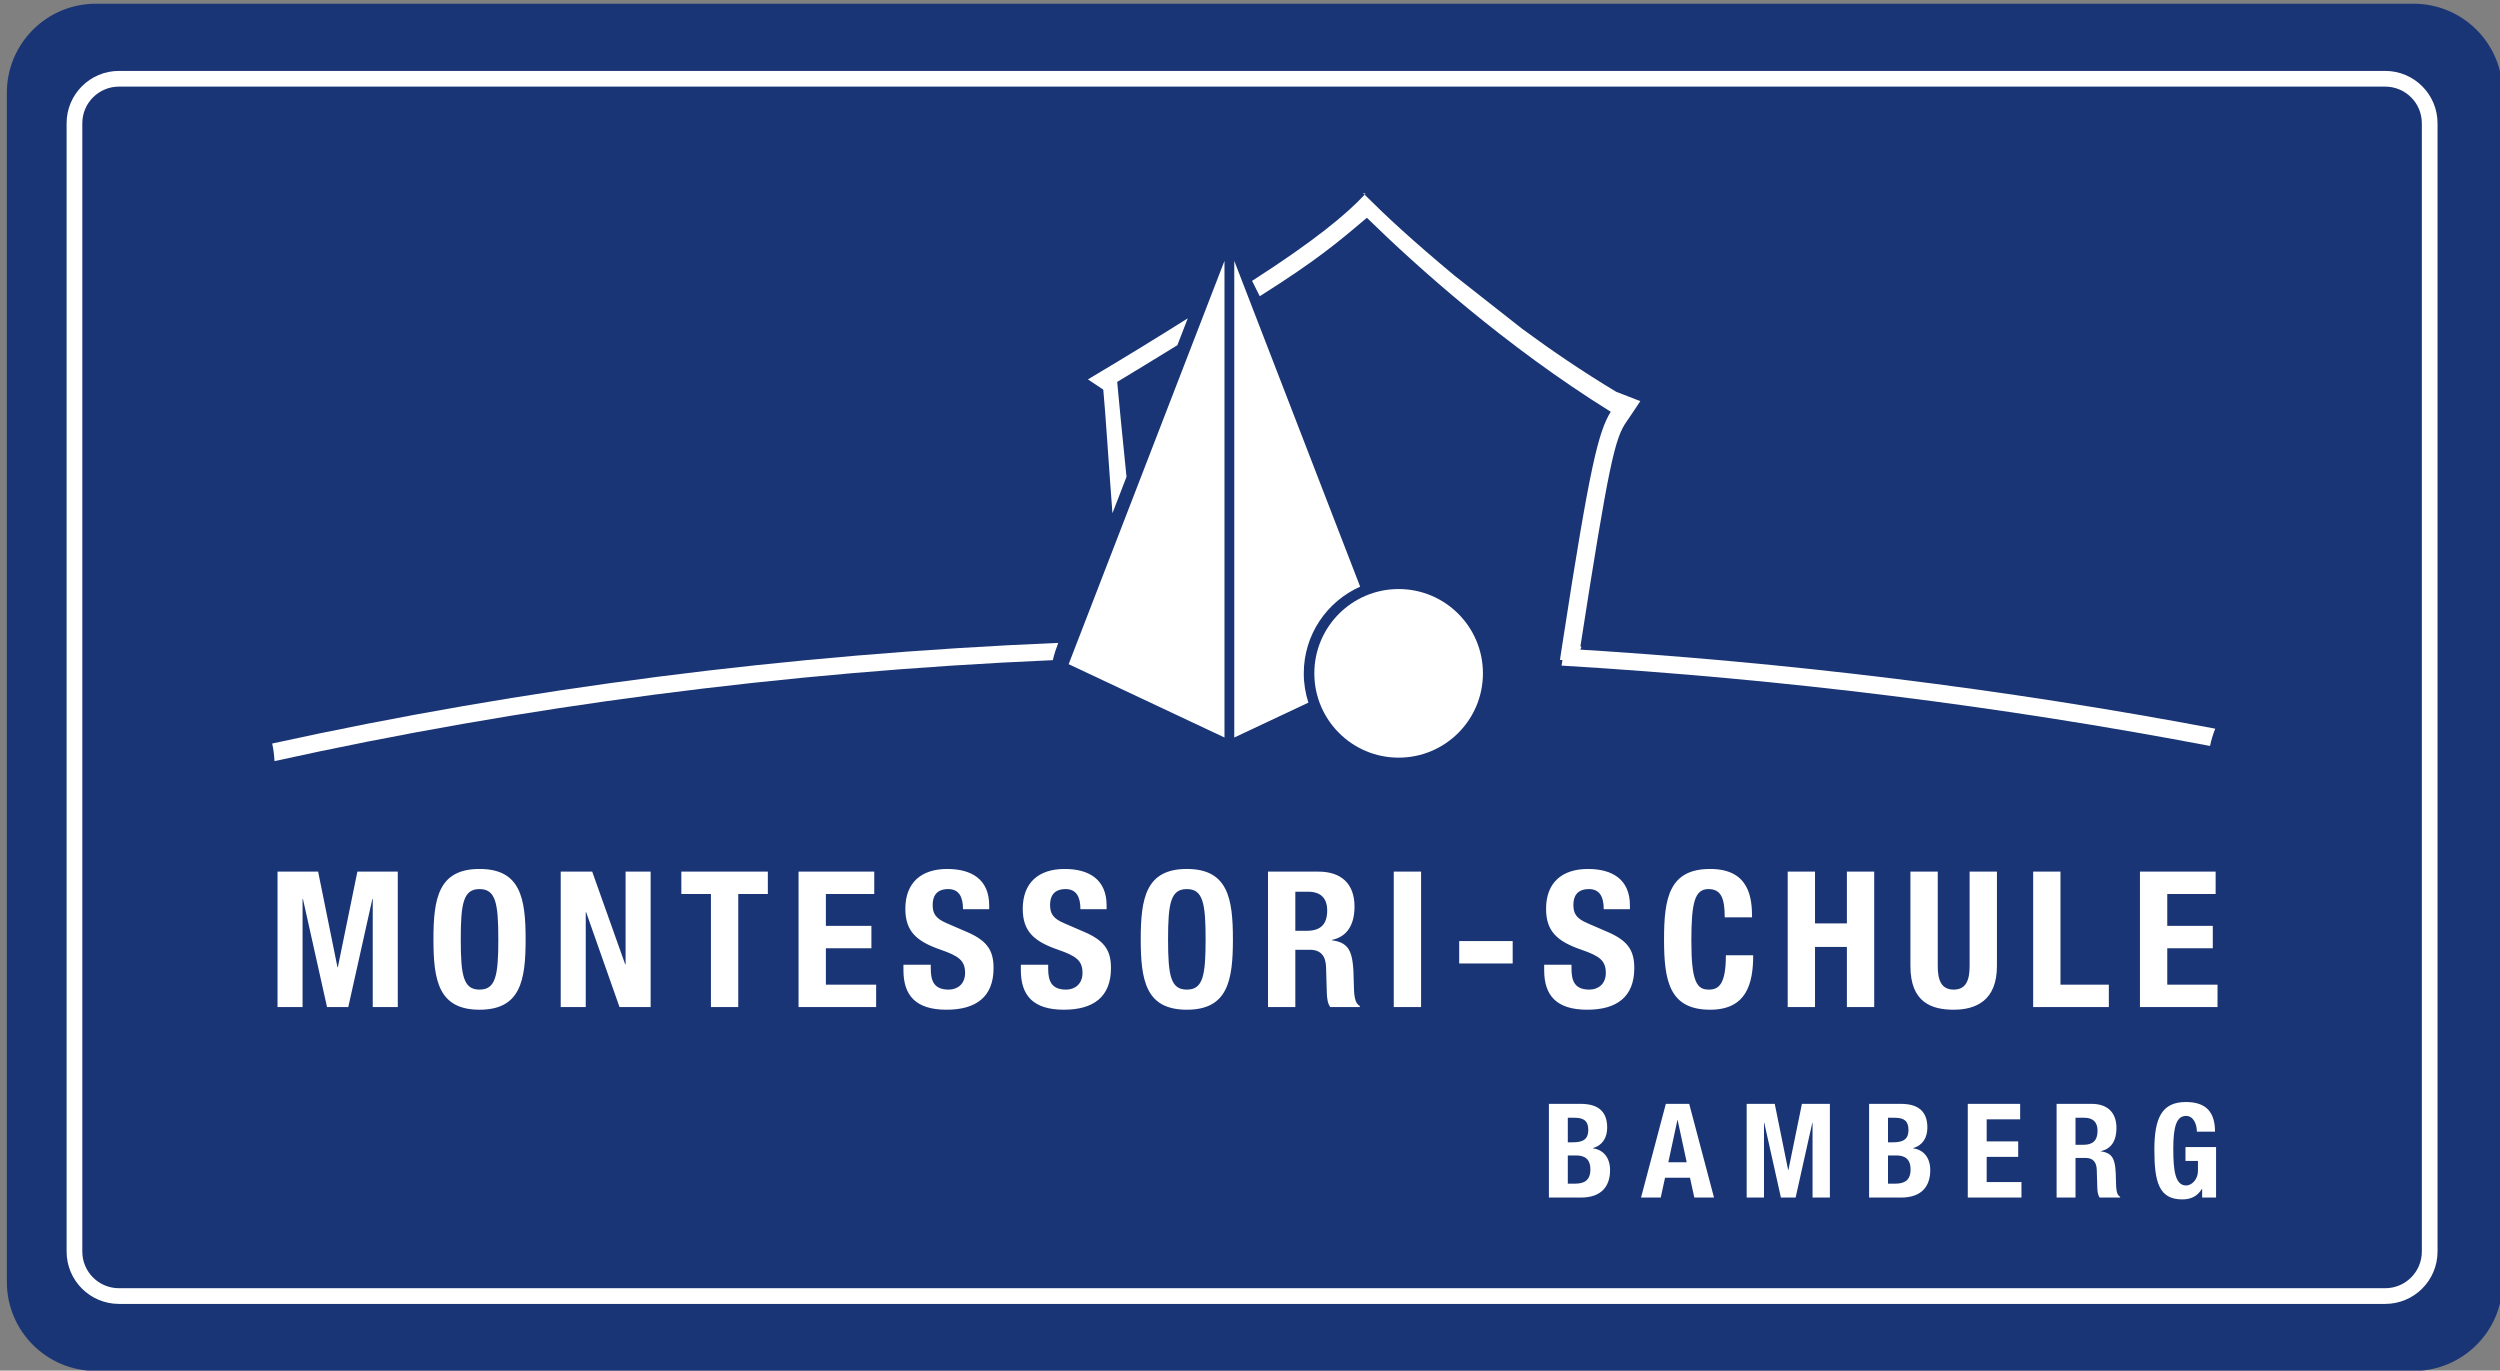 <?xml version="1.0" encoding="UTF-8" standalone="no"?>
<svg
   xmlns:dc="http://purl.org/dc/elements/1.1/"
   xmlns:cc="http://creativecommons.org/ns#"
   xmlns:rdf="http://www.w3.org/1999/02/22-rdf-syntax-ns#"
   xmlns:svg="http://www.w3.org/2000/svg"
   xmlns="http://www.w3.org/2000/svg"
   xmlns:sodipodi="http://sodipodi.sourceforge.net/DTD/sodipodi-0.dtd"
   xmlns:inkscape="http://www.inkscape.org/namespaces/inkscape"
   width="425"
   height="233"
   viewBox="0 0 112.448 61.648"
   version="1.1"
   id="svg915"
   inkscape:version="1.0.1 (3bc2e813f5, 2020-09-07)"
   sodipodi:docname="logomonte.svg">
  <rect x="0" y="0" width="112.448" height="61.648" fill="#808080" stroke="none"/>
  <defs
     id="defs909">
    <clipPath
       clipPathUnits="userSpaceOnUse"
       id="clipPath18">
      <path
         d="M 0,841.89 H 595.276 V 0 H 0 Z"
         id="path16" />
    </clipPath>
    <clipPath
       clipPathUnits="userSpaceOnUse"
       id="clipPath18-3">
      <path
         d="M 0,841.89 H 595.276 V 0 H 0 Z"
         id="path16-6" />
    </clipPath>
  </defs>
  <sodipodi:namedview
     id="base"
     pagecolor="#ffffff"
     bordercolor="#666666"
     borderopacity="1.0"
     inkscape:pageopacity="0.0"
     inkscape:pageshadow="2"
     inkscape:zoom="1.4509277"
     inkscape:cx="303.44376"
     inkscape:cy="146.68463"
     inkscape:document-units="mm"
     inkscape:current-layer="layer1"
     inkscape:document-rotation="0"
     showgrid="false"
     units="px"
     inkscape:window-width="1512"
     inkscape:window-height="1012"
     inkscape:window-x="2517"
     inkscape:window-y="149"
     inkscape:window-maximized="0" />
  <g
     inkscape:label="Ebene 1"
     inkscape:groupmode="layer"
     id="layer1">
    <g
       id="g12"
       inkscape:export-filename="/run/media/spezi/DATA/monte/logo.png"
       inkscape:export-xdpi="72"
       inkscape:export-ydpi="72"
       transform="matrix(0.353,0,0,-0.353,-48.92,179.513)">
      <g
         id="g14"
         clip-path="url(#clipPath18-3)">
        <g
           id="g20"
           transform="translate(446.126,333.848)">
          <path
             d="m 0,0 h -295.331 c -6.262,0 -11.339,5.076 -11.339,11.339 v 151.536 c 0,6.262 5.077,11.338 11.339,11.338 H 0 c 6.262,0 11.338,-5.076 11.338,-11.338 V 11.339 C 11.338,5.076 6.262,0 0,0"
             style="fill:#1a3576;fill-opacity:1;fill-rule:nonzero;stroke:none"
             id="path22" />
        </g>
        <g
           id="g24"
           transform="translate(173.946,380.216)">
          <path
             d="M 0,0 H 3.19 V 13.777 H 3.238 L 6.308,0 h 2.707 l 3.07,13.777 h 0.048 V 0 h 3.19 V 17.258 H 10.175 L 7.686,5.076 H 7.638 L 5.172,17.258 H 0 Z m 19.866,8.629 c 0,-5.245 0.653,-8.967 5.874,-8.967 5.22,0 5.873,3.722 5.873,8.967 0,5.244 -0.653,8.967 -5.873,8.967 -5.221,0 -5.874,-3.723 -5.874,-8.967 m 3.481,0 c 0,4.616 0.339,6.404 2.393,6.404 2.054,0 2.393,-1.788 2.393,-6.404 0,-4.641 -0.339,-6.405 -2.393,-6.405 -2.054,0 -2.393,1.764 -2.393,6.405 m 12.736,8.629 V 0 h 3.19 v 12.085 h 0.049 L 43.576,0 H 47.54 V 17.258 H 44.349 V 5.438 h -0.048 l -4.206,11.82 z m 15.371,0 v -2.853 h 3.771 V 0 h 3.48 v 14.405 h 3.771 v 2.853 z m 14.936,0 V 0 h 9.885 v 2.852 h -6.404 v 4.64 h 5.8 v 2.853 h -5.8 v 4.06 h 6.163 v 2.853 z M 79.755,5.39 V 4.689 c 0,-3.191 1.547,-5.027 5.487,-5.027 3.771,0 5.994,1.643 5.994,5.293 0,2.103 -0.676,3.432 -3.287,4.568 l -2.683,1.161 c -1.474,0.628 -1.788,1.28 -1.788,2.343 0,1.016 0.411,2.006 1.981,2.006 1.33,0 1.886,-0.942 1.886,-2.561 h 3.335 v 0.483 c 0,3.312 -2.247,4.641 -5.341,4.641 -3.287,0 -5.342,-1.716 -5.342,-5.076 0,-2.876 1.426,-4.157 4.52,-5.221 2.296,-0.797 3.093,-1.377 3.093,-2.948 0,-1.451 -1.014,-2.127 -2.078,-2.127 -1.837,0 -2.296,1.039 -2.296,2.659 V 5.39 Z m 14.96,0 V 4.689 c 0,-3.191 1.547,-5.027 5.487,-5.027 3.771,0 5.994,1.643 5.994,5.293 0,2.103 -0.676,3.432 -3.287,4.568 l -2.683,1.161 c -1.474,0.628 -1.788,1.28 -1.788,2.343 0,1.016 0.411,2.006 1.981,2.006 1.33,0 1.886,-0.942 1.886,-2.561 h 3.335 v 0.483 c 0,3.312 -2.247,4.641 -5.341,4.641 -3.287,0 -5.342,-1.716 -5.342,-5.076 0,-2.876 1.426,-4.157 4.52,-5.221 2.296,-0.797 3.093,-1.377 3.093,-2.948 0,-1.451 -1.014,-2.127 -2.078,-2.127 -1.837,0 -2.296,1.039 -2.296,2.659 V 5.39 Z m 15.275,3.239 c 0,-5.245 0.653,-8.967 5.873,-8.967 5.221,0 5.873,3.722 5.873,8.967 0,5.244 -0.652,8.967 -5.873,8.967 -5.22,0 -5.873,-3.723 -5.873,-8.967 m 3.481,0 c 0,4.616 0.338,6.404 2.392,6.404 2.055,0 2.393,-1.788 2.393,-6.404 0,-4.641 -0.338,-6.405 -2.393,-6.405 -2.054,0 -2.392,1.764 -2.392,6.405 m 16.216,6.066 h 1.644 c 1.571,0 2.417,-0.798 2.417,-2.392 0,-1.862 -0.942,-2.586 -2.61,-2.586 h -1.451 z M 126.207,0 h 3.48 v 7.299 h 1.862 c 1.401,0 2.006,-0.821 2.054,-2.175 L 133.7,1.812 C 133.724,1.136 133.796,0.483 134.135,0 h 3.77 v 0.145 c -0.652,0.338 -0.749,1.281 -0.773,3.093 -0.049,3.651 -0.411,4.955 -2.779,5.27 v 0.049 c 1.957,0.41 2.876,1.957 2.876,4.254 0,2.948 -1.741,4.447 -4.593,4.447 h -6.429 z m 19.504,17.258 h -3.48 V 0 h 3.48 z m 4.857,-11.699 h 6.815 v 2.853 h -6.815 z M 161.396,5.39 V 4.689 c 0,-3.191 1.546,-5.027 5.487,-5.027 3.77,0 5.994,1.643 5.994,5.293 0,2.103 -0.677,3.432 -3.287,4.568 l -2.683,1.161 c -1.474,0.628 -1.789,1.28 -1.789,2.343 0,1.016 0.411,2.006 1.983,2.006 1.329,0 1.884,-0.942 1.884,-2.561 h 3.336 v 0.483 c 0,3.312 -2.248,4.641 -5.342,4.641 -3.287,0 -5.341,-1.716 -5.341,-5.076 0,-2.876 1.425,-4.157 4.519,-5.221 2.297,-0.797 3.094,-1.377 3.094,-2.948 0,-1.451 -1.015,-2.127 -2.078,-2.127 -1.837,0 -2.297,1.039 -2.297,2.659 V 5.39 Z m 26.488,6.043 c 0,2.513 -0.363,6.163 -5.342,6.163 -5.221,0 -5.873,-3.723 -5.873,-8.967 0,-5.245 0.652,-8.967 5.873,-8.967 4.568,0 5.487,3.214 5.487,6.937 h -3.48 c 0,-3.723 -0.919,-4.375 -2.176,-4.375 -1.498,0 -2.224,0.942 -2.224,6.163 0,4.883 0.412,6.646 2.176,6.646 1.571,0 2.078,-1.087 2.078,-3.6 z M 192.427,0 h 3.48 v 7.662 h 4.061 V 0 h 3.48 v 17.258 h -3.48 v -6.599 h -4.061 v 6.599 h -3.48 z m 15.637,17.258 V 5.221 c 0,-4.617 2.683,-5.559 5.511,-5.559 2.828,0 5.511,1.16 5.511,5.559 v 12.037 h -3.481 V 5.221 c 0,-1.716 -0.411,-2.997 -2.03,-2.997 -1.619,0 -2.03,1.281 -2.03,2.997 V 17.258 Z M 233.346,0 v 2.852 h -6.163 v 14.406 h -3.481 V 0 Z m 3.964,17.258 V 0 h 9.884 v 2.852 h -6.404 v 4.64 h 5.801 v 2.853 h -5.801 v 4.06 h 6.163 v 2.853 z"
             style="fill:#ffffff;fill-opacity:1;fill-rule:nonzero;stroke:none"
             id="path26" />
        </g>
        <g
           id="g28"
           transform="translate(442.505,343.391)">
          <path
             d="m 0,0 v 1 h -288.764 c -1.293,10e-4 -2.454,0.521 -3.302,1.367 -0.847,0.849 -1.367,2.01 -1.368,3.303 v 143.769 c 0.001,1.292 0.521,2.454 1.368,3.301 0.848,0.847 2.009,1.367 3.302,1.368 H 0 c 1.292,-0.001 2.453,-0.521 3.302,-1.368 0.845,-0.847 1.366,-2.009 1.367,-3.301 L 4.669,5.67 C 4.668,4.377 4.147,3.216 3.302,2.367 2.453,1.521 1.292,1.001 0,1 V 0 -1 c 3.684,0.001 6.668,2.985 6.669,6.67 V 149.439 C 6.668,153.123 3.684,156.107 0,156.108 h -288.764 c -3.684,-0.001 -6.669,-2.985 -6.67,-6.669 V 5.67 c 0.001,-3.685 2.986,-6.669 6.67,-6.67 H 0 Z"
             style="fill:#ffffff;fill-opacity:1;fill-rule:nonzero;stroke:none"
             id="path30" />
        </g>
        <g
           id="g32"
           transform="translate(280.33,443.136)">
          <path
             d="m 0,0 1.793,4.641 c -0.574,5.563 -1.016,10.247 -1.188,12.096 2.054,1.238 4.726,2.86 7.669,4.678 l 1.323,3.422 C 5.294,22.13 1.287,19.685 -1.492,18.036 l -1.63,-0.977 1.955,-1.305 C -0.883,12.788 -0.494,6.515 0,0"
             style="fill:#ffffff;fill-opacity:1;fill-rule:nonzero;stroke:none"
             id="path34" />
        </g>
        <g
           id="g36"
           transform="translate(312.244,483.947)">
          <path
             d="m 0,0 0.222,-0.221 0.112,0.116 z"
             style="fill:#ffffff;fill-opacity:1;fill-rule:nonzero;stroke:none"
             id="path38" />
        </g>
        <g
           id="g40"
           transform="translate(337.353,424.454)">
          <path
             d="M 0,0 2.077,-0.16 C 2.27,0.464 2.488,1.08 2.746,1.677 L 2.604,1.703 c 3.624,23.328 4.399,26.542 5.869,28.64 0.159,0.229 0.328,0.469 0.506,0.737 l 1.259,1.889 -3.069,1.19 c -4.225,2.535 -8.244,5.267 -11.977,8.02 l -8.618,6.775 c -5.452,4.549 -8.547,7.416 -11.461,10.318 -2.349,-2.511 -6.378,-5.868 -14.343,-10.981 l 0.978,-1.955 c 7.231,4.565 9.921,6.837 13.648,9.997 C -18.257,50.129 -7.023,40.012 6.468,31.615 4.918,29.053 3.854,25.046 0.355,2.308 Z"
             style="fill:#ffffff;fill-opacity:1;fill-rule:nonzero;stroke:none"
             id="path42" />
        </g>
        <g
           id="g44"
           transform="translate(327.538,422.737)">
          <path
             d="m 0,0 c 0,5.933 -4.81,10.742 -10.741,10.742 -5.933,0 -10.741,-4.809 -10.741,-10.742 0,-5.933 4.808,-10.741 10.741,-10.741 C -4.81,-10.741 0,-5.933 0,0"
             style="fill:#ffffff;fill-opacity:1;fill-rule:nonzero;stroke:none"
             id="path46" />
        </g>
        <g
           id="g48"
           transform="translate(294.606,475.296)">
          <path
             d="m 0,0 v -60.733 l -19.855,9.343 z"
             style="fill:#ffffff;fill-opacity:1;fill-rule:nonzero;stroke:none"
             id="path50" />
        </g>
        <g
           id="g52"
           transform="translate(304.71,422.737)">
          <path
             d="M 0,0 C 0,4.929 2.952,9.166 7.183,11.047 L -8.856,52.558 V -8.175 L 0.59,-3.73 C 0.208,-2.555 0,-1.301 0,0"
             style="fill:#ffffff;fill-opacity:1;fill-rule:nonzero;stroke:none"
             id="path54" />
        </g>
        <g
           id="g56"
           transform="translate(420.848,415.687)">
          <path
             d="M 0,0 C -26.838,5.083 -54.634,8.523 -83.06,10.206 -83.096,9.478 -83.164,8.753 -83.291,8.037 -54.789,6.334 -27.154,2.849 -0.663,-2.202 -0.509,-1.452 -0.28,-0.718 0,0"
             style="fill:#ffffff;fill-opacity:1;fill-rule:nonzero;stroke:none"
             id="path58" />
        </g>
        <g
           id="g60"
           transform="translate(173.265,413.795)">
          <path
             d="m 0,0 c 0.166,-0.732 0.258,-1.482 0.292,-2.241 31.435,6.939 64.681,11.368 99.175,12.864 0.179,0.751 0.414,1.484 0.692,2.2 C 65.663,11.388 32.062,7.034 0,0"
             style="fill:#ffffff;fill-opacity:1;fill-rule:nonzero;stroke:none"
             id="path62" />
        </g>
        <g
           id="g64"
           transform="translate(335.945,355.942)">
          <path
             d="m 0,0 h 4.064 c 2.81,0 3.729,1.622 3.729,3.495 0,1.589 -0.853,2.593 -2.174,2.776 v 0.034 c 1.188,0.335 1.807,1.321 1.807,2.609 0,2.291 -1.422,3.026 -3.396,3.026 H 0 Z m 2.408,10.168 h 0.87 c 1.188,0 1.74,-0.418 1.74,-1.556 0,-1.12 -0.603,-1.571 -1.924,-1.571 H 2.408 Z m 0,-4.8 h 1.037 c 1.054,0 1.84,-0.401 1.84,-1.789 0,-1.389 -0.786,-1.807 -1.94,-1.807 H 2.408 Z M 11.738,0 h 2.509 l 0.552,2.525 h 3.178 L 18.528,0 h 2.509 l -3.161,11.94 h -2.977 z m 4.633,9.867 h 0.033 L 17.559,4.499 H 15.217 Z M 25.199,0 h 2.207 v 9.532 h 0.033 L 29.563,0 h 1.874 l 2.124,9.532 h 0.033 V 0 h 2.208 V 11.94 H 32.239 L 30.517,3.512 h -0.034 l -1.706,8.428 h -3.578 z m 15.6,0 h 4.064 c 2.81,0 3.729,1.622 3.729,3.495 0,1.589 -0.853,2.593 -2.174,2.776 v 0.034 c 1.187,0.335 1.807,1.321 1.807,2.609 0,2.291 -1.422,3.026 -3.396,3.026 h -4.03 z m 2.408,10.168 h 0.87 c 1.188,0 1.739,-0.418 1.739,-1.556 0,-1.12 -0.602,-1.571 -1.923,-1.571 h -0.686 z m 0,-4.8 h 1.037 c 1.054,0 1.84,-0.401 1.84,-1.789 0,-1.389 -0.786,-1.807 -1.94,-1.807 H 43.207 Z M 53.373,11.94 V 0 h 6.84 v 1.974 h -4.432 v 3.211 h 4.014 v 1.973 h -4.014 v 2.809 h 4.265 V 11.94 Z M 67.1,10.168 h 1.137 c 1.087,0 1.672,-0.552 1.672,-1.655 0,-1.288 -0.652,-1.79 -1.805,-1.79 H 67.1 Z M 64.691,0 H 67.1 v 5.051 h 1.288 c 0.969,0 1.387,-0.569 1.421,-1.506 L 69.876,1.254 C 69.893,0.786 69.943,0.334 70.177,0 h 2.609 v 0.101 c -0.452,0.233 -0.518,0.885 -0.535,2.14 -0.034,2.526 -0.284,3.428 -1.924,3.646 V 5.92 c 1.355,0.284 1.99,1.354 1.99,2.943 0,2.041 -1.204,3.077 -3.176,3.077 h -4.45 z m 20.184,8.396 c 0,2.424 -1.07,3.779 -3.713,3.779 -3.077,0 -4.014,-2.057 -4.014,-6.071 0,-4.13 0.586,-6.338 3.546,-6.338 1.12,0 1.94,0.401 2.509,1.338 h 0.033 V 0 h 1.773 V 6.438 H 81.112 V 4.666 h 1.589 V 3.445 c 0,-1.288 -0.92,-1.906 -1.488,-1.906 -1.389,0 -1.656,1.806 -1.656,4.682 0,2.977 0.468,4.181 1.639,4.181 0.97,0 1.371,-1.121 1.371,-2.006 z"
             style="fill:#ffffff;fill-opacity:1;fill-rule:nonzero;stroke:none"
             id="path66" />
        </g>
      </g>
    </g>
  </g>
</svg>
